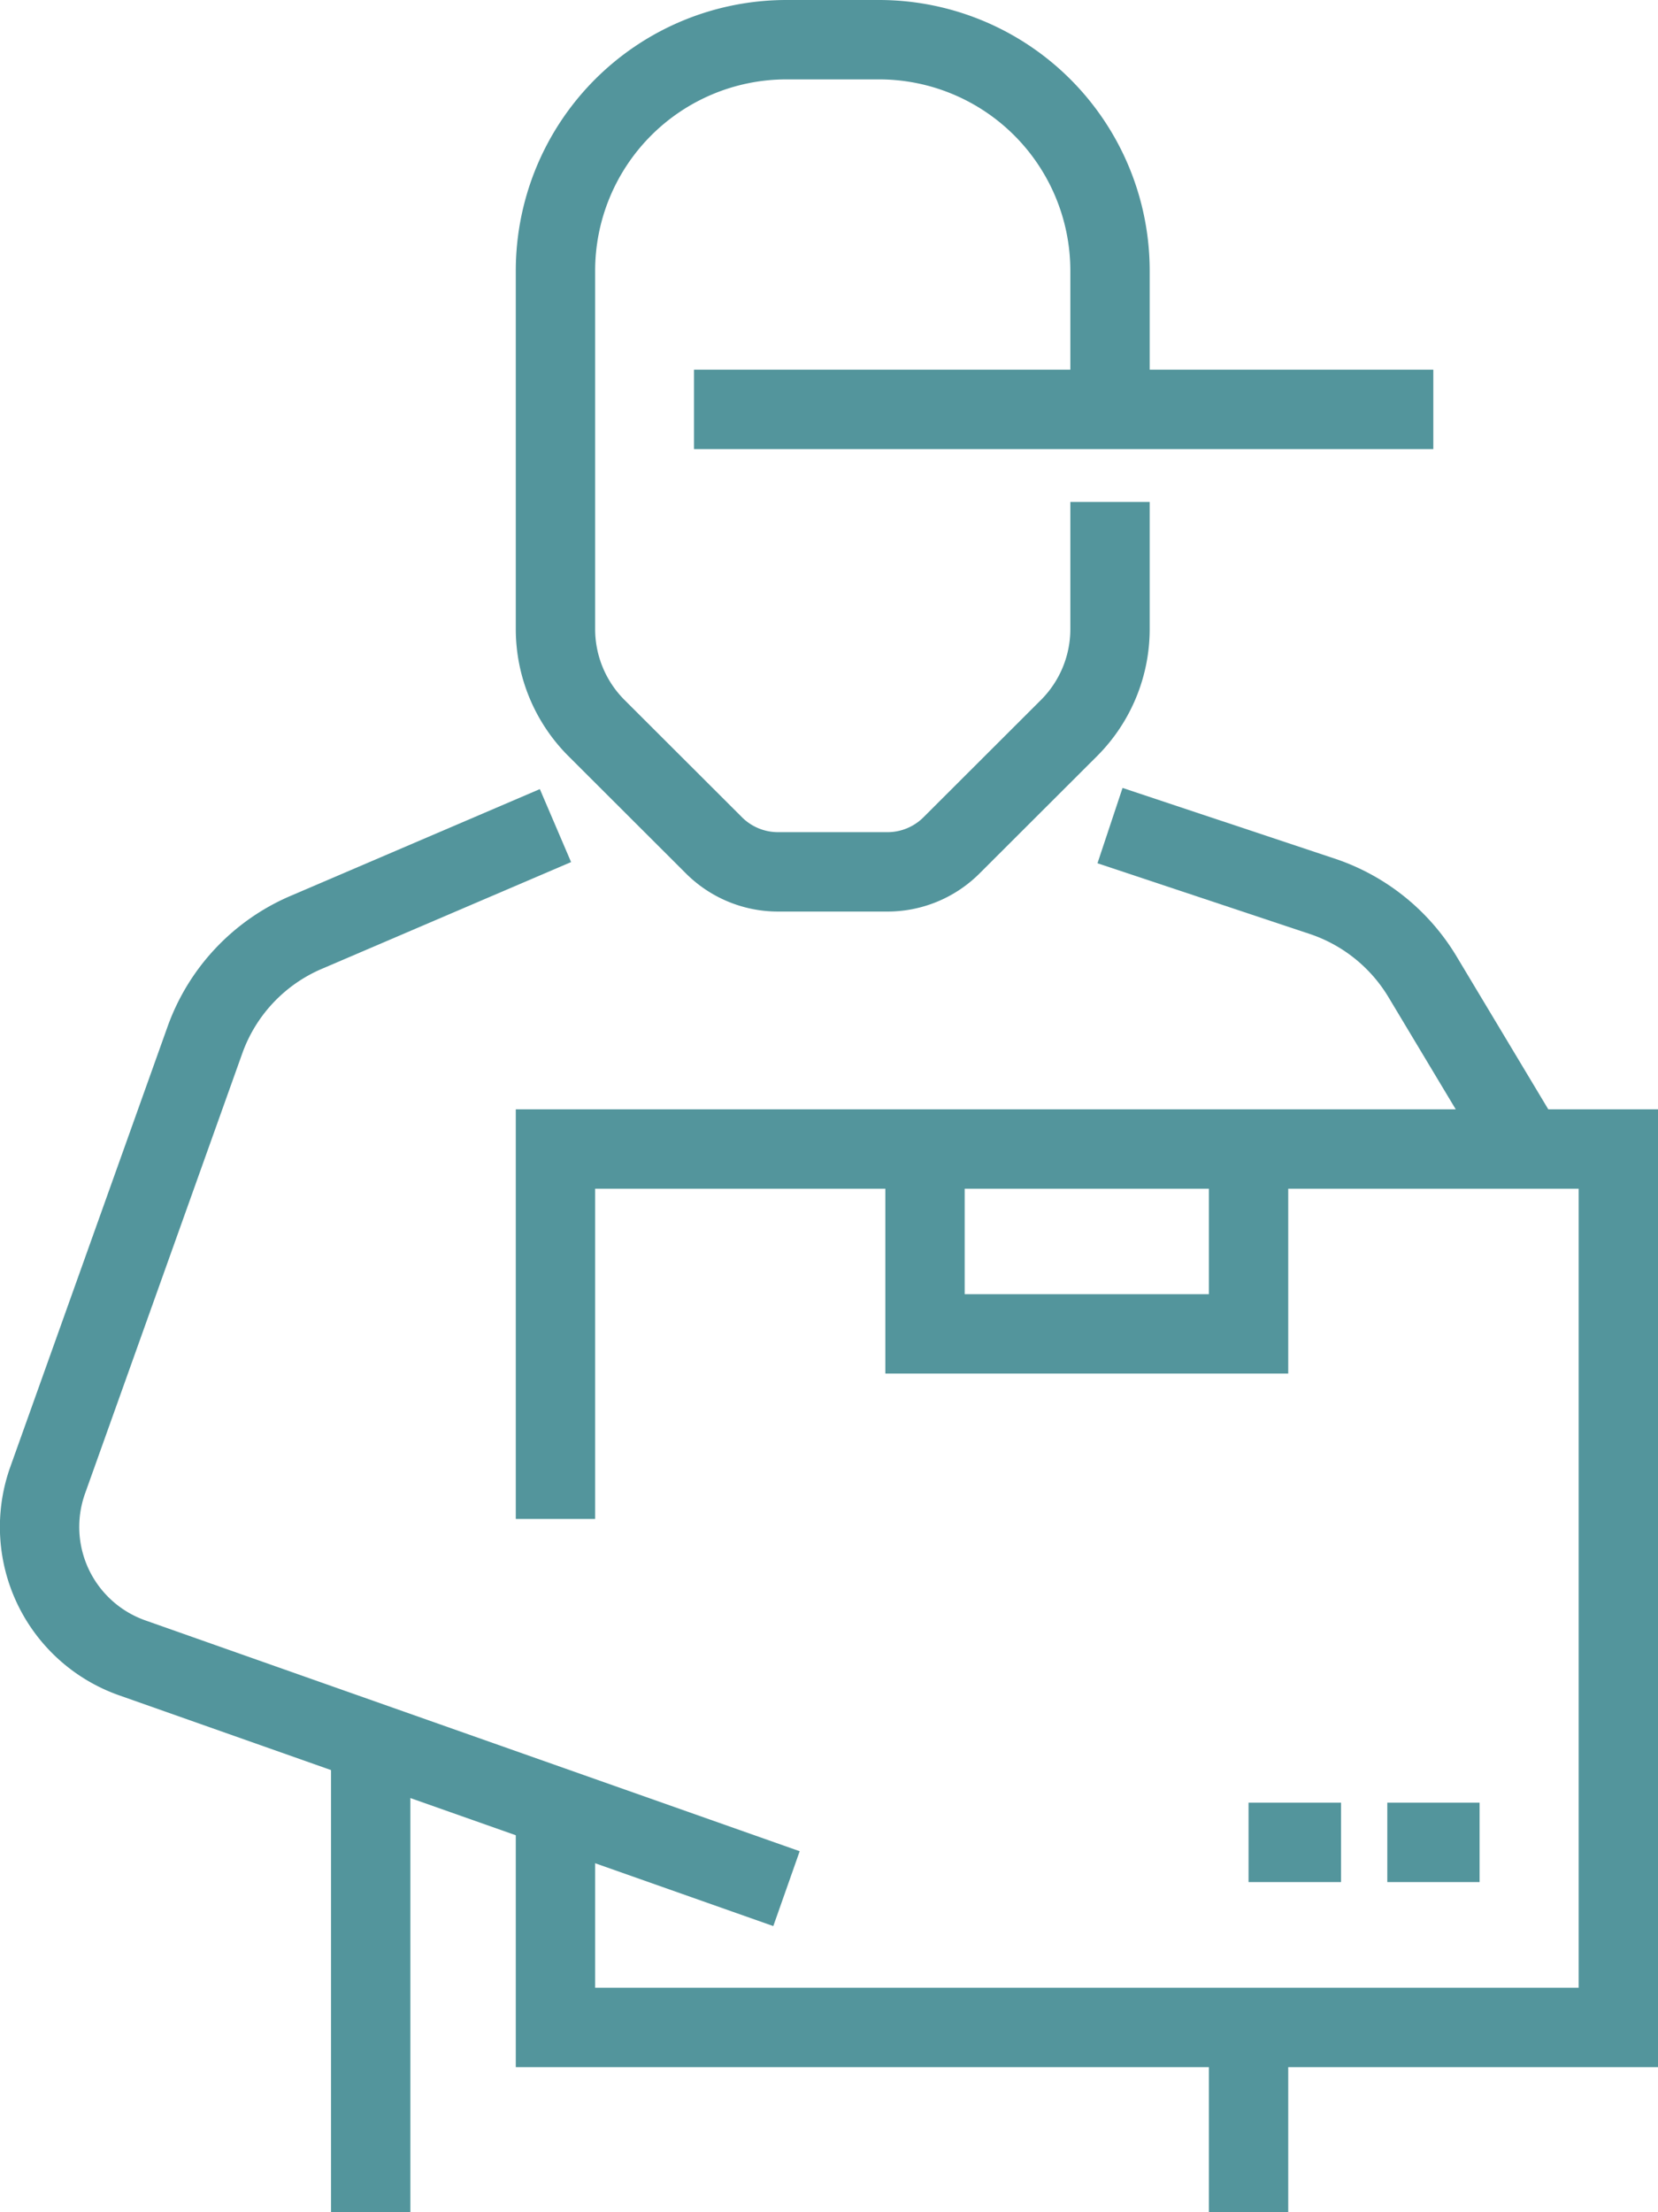 <svg id="Capa_1" data-name="Capa 1" xmlns="http://www.w3.org/2000/svg" viewBox="0 0 73.13 97.54"><defs><style>.cls-1{fill:none;stroke:#53959c;stroke-miterlimit:10;stroke-width:3.5px;}</style></defs><title>DELIVERY</title><polyline class="cls-1" points="24.5 66.97 24.5 50.66 71.38 50.66 71.38 89.39 24.5 89.39 24.5 79.2"/><polyline class="cls-1" points="40.8 50.66 40.8 58.81 55.07 58.81 55.07 50.66"/><path class="cls-1" d="M92.2,62.81l-4.56-7.6a8.18,8.18,0,0,0-4.41-3.54l-9.37-3.12" transform="translate(-24.9 -12.15)"/><path class="cls-1" d="M49.4,48.55l-11,4.71A8.14,8.14,0,0,0,33.94,58L27,77.42a6.12,6.12,0,0,0,3.72,7.82L59.59,95.42" transform="translate(-24.9 -12.15)"/><line class="cls-1" x1="16.35" y1="77.16" x2="16.35" y2="97.54"/><line class="cls-1" x1="55.07" y1="89.39" x2="55.07" y2="97.54"/><path class="cls-1" d="M73.86,34.28V39.9a6.17,6.17,0,0,1-1.79,4.33L66.9,49.39A4,4,0,0,1,64,50.59H59.24a4,4,0,0,1-2.88-1.2l-5.17-5.16A6.17,6.17,0,0,1,49.4,39.9V24.09A10.19,10.19,0,0,1,59.59,13.9h4.08A10.19,10.19,0,0,1,73.86,24.09v6.12" transform="translate(-24.9 -12.15)"/><line class="cls-1" x1="30.61" y1="18.05" x2="63.22" y2="18.05"/><line class="cls-1" x1="65.26" y1="81.23" x2="61.19" y2="81.23"/><line class="cls-1" x1="59.15" y1="81.23" x2="55.07" y2="81.23"/></svg>